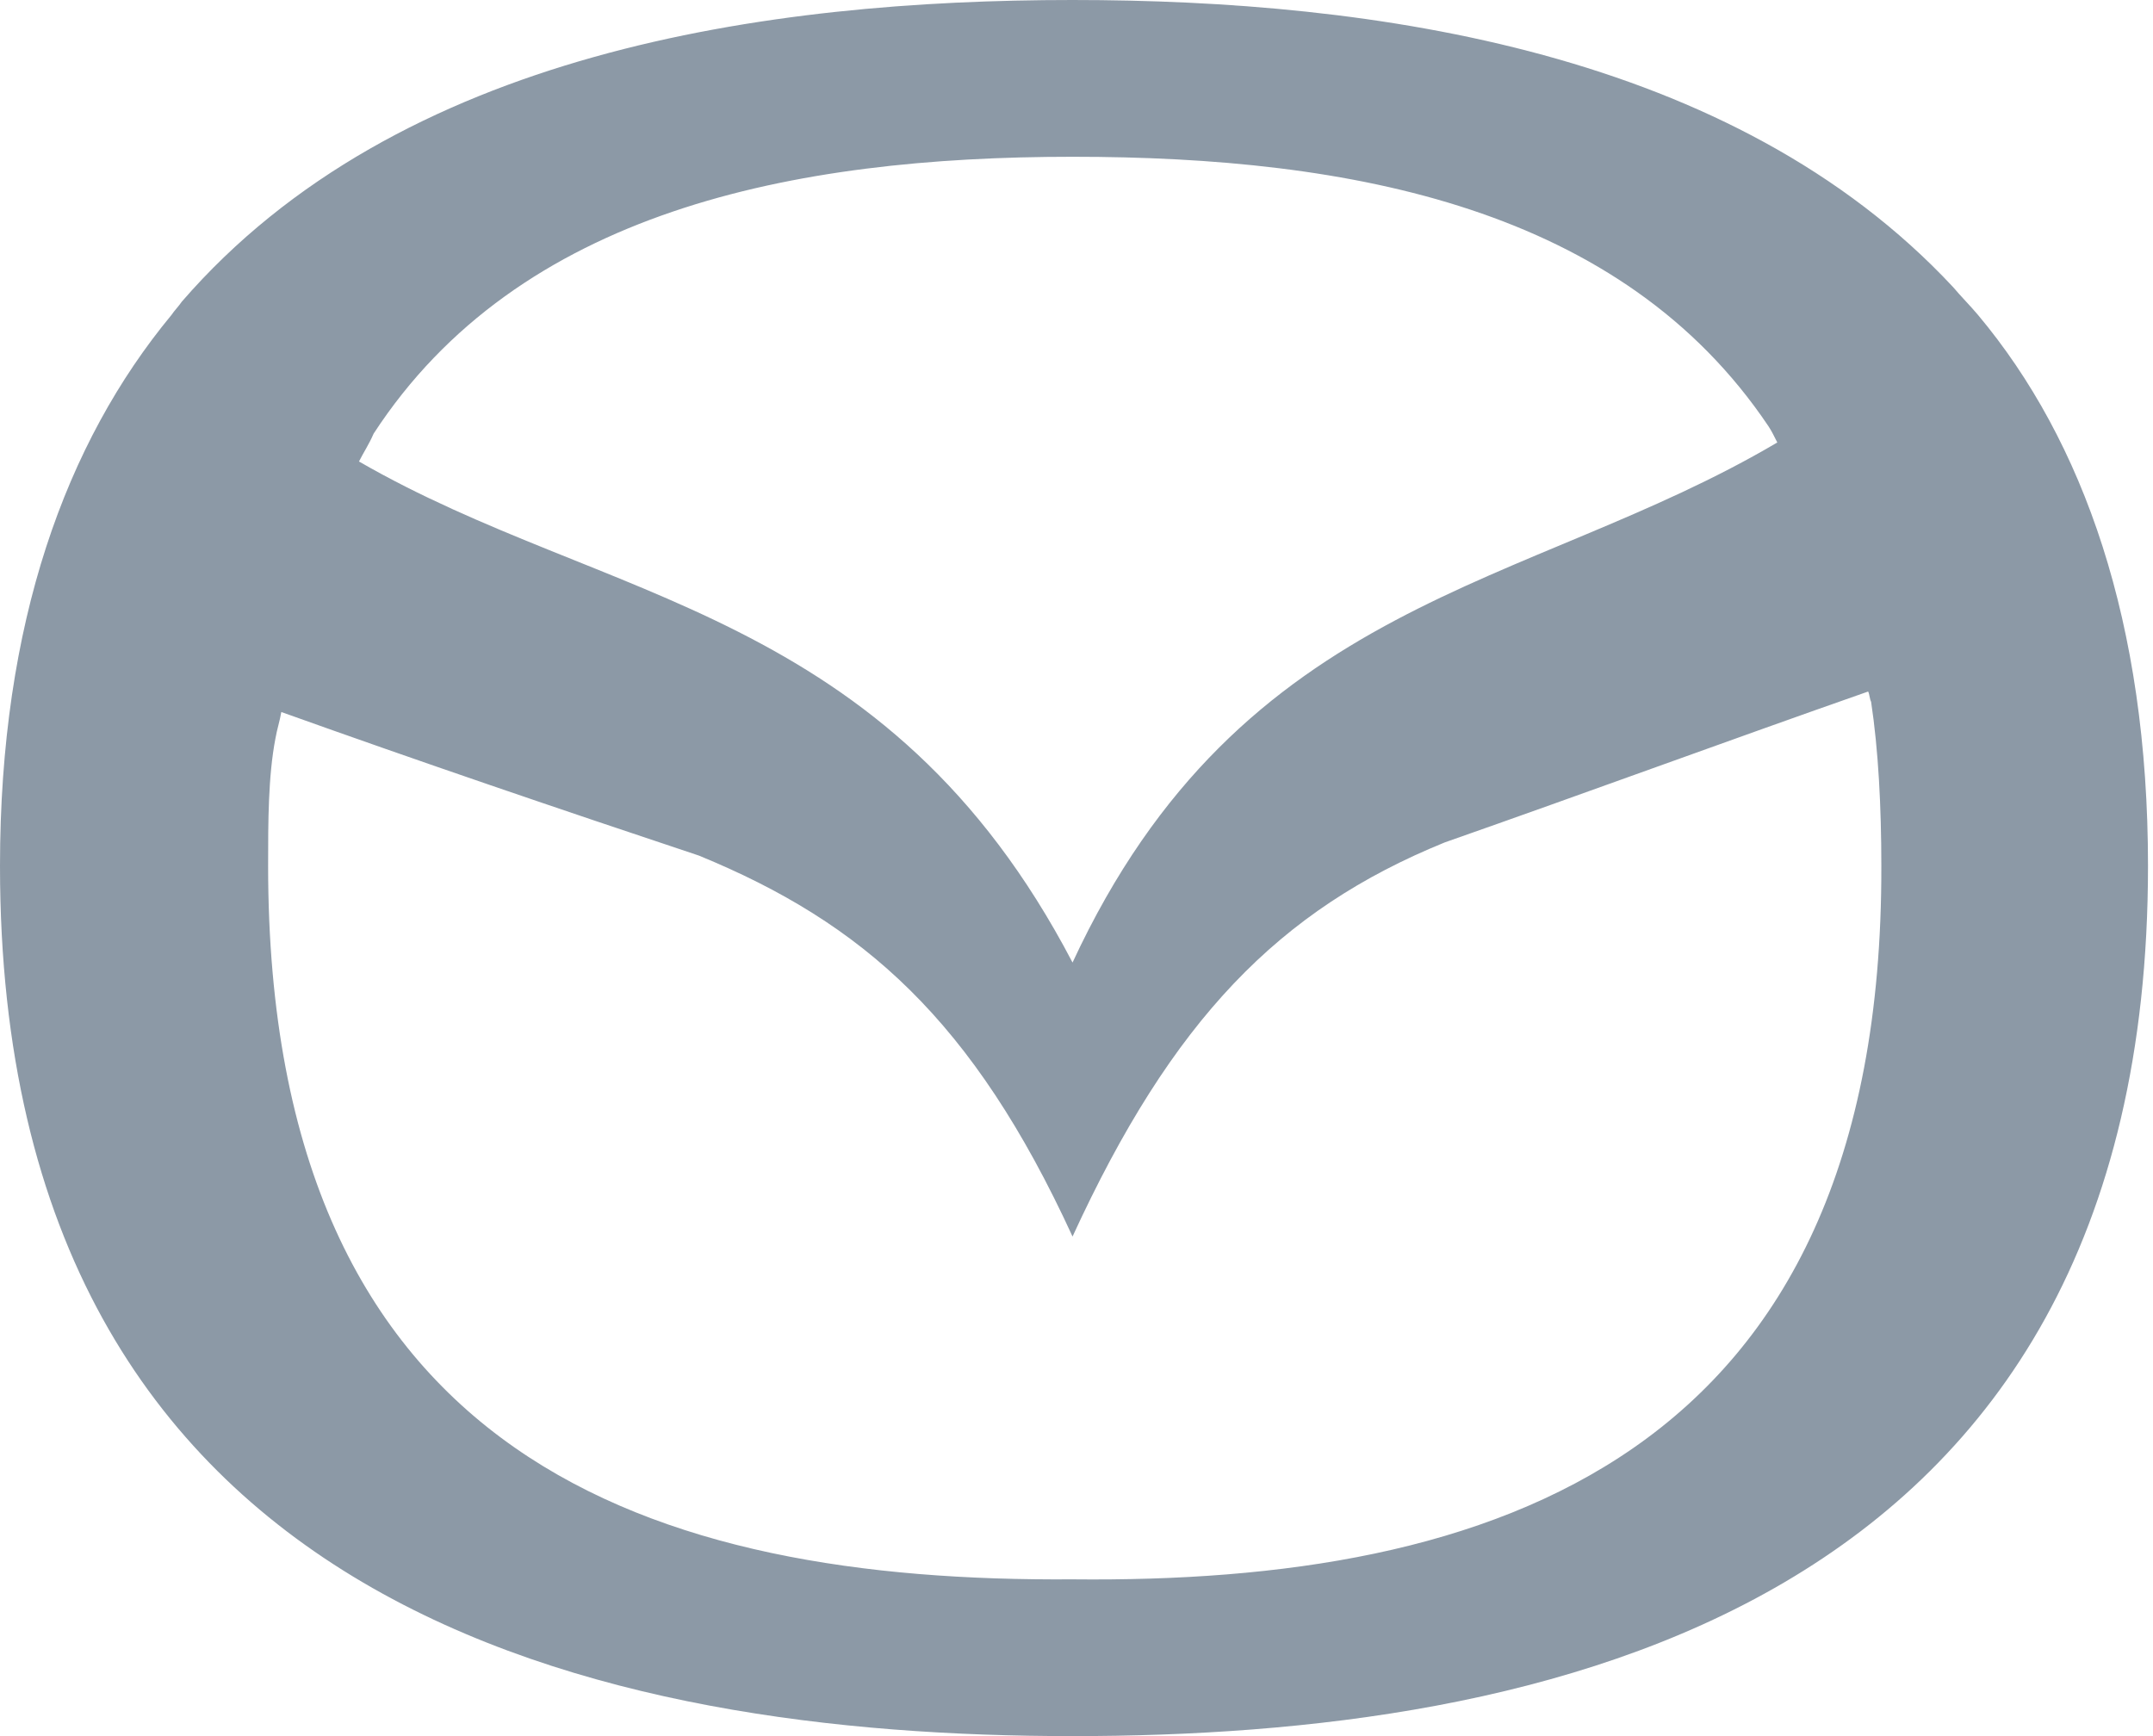 <svg width="62" height="50" viewBox="0 0 62 50" fill="none" xmlns="http://www.w3.org/2000/svg">
<path d="M56.962 9.072C56.751 8.819 56.456 8.523 56.245 8.27C49.915 1.477 39.578 0 30.886 0C22.11 0 11.477 1.477 5.232 8.692C5.148 8.819 5.021 8.945 4.937 9.072C1.899 12.743 0 17.933 0 24.937C0 46.54 17.553 50 30.886 50C44.261 50 61.856 46.54 61.856 24.937C61.856 17.933 60 12.7 56.962 9.072ZM10.759 12.489C14.937 6.076 22.827 4.515 30.886 4.515C38.945 4.515 46.709 5.992 50.928 12.278C51.012 12.405 51.097 12.574 51.181 12.743C43.966 17.004 35.78 17.173 30.886 27.721C25.527 17.468 17.426 17.384 10.338 13.291C10.464 13.038 10.633 12.785 10.759 12.489ZM30.886 45.485C18.903 45.57 7.721 42.11 7.721 24.937C7.721 23.671 7.721 22.363 7.932 21.266C7.975 21.013 8.059 20.759 8.101 20.506C12.11 21.941 16.076 23.291 20.127 24.641C24.852 26.582 28.017 29.367 30.886 35.612C33.755 29.367 36.835 26.203 41.603 24.262C45.696 22.827 49.704 21.35 53.797 19.916C53.839 20 53.839 20.127 53.882 20.211C54.093 21.603 54.177 23.249 54.177 24.937C54.219 42.11 42.869 45.612 30.886 45.485Z" fill="#708090" fill-opacity="0.8"/>
</svg>
